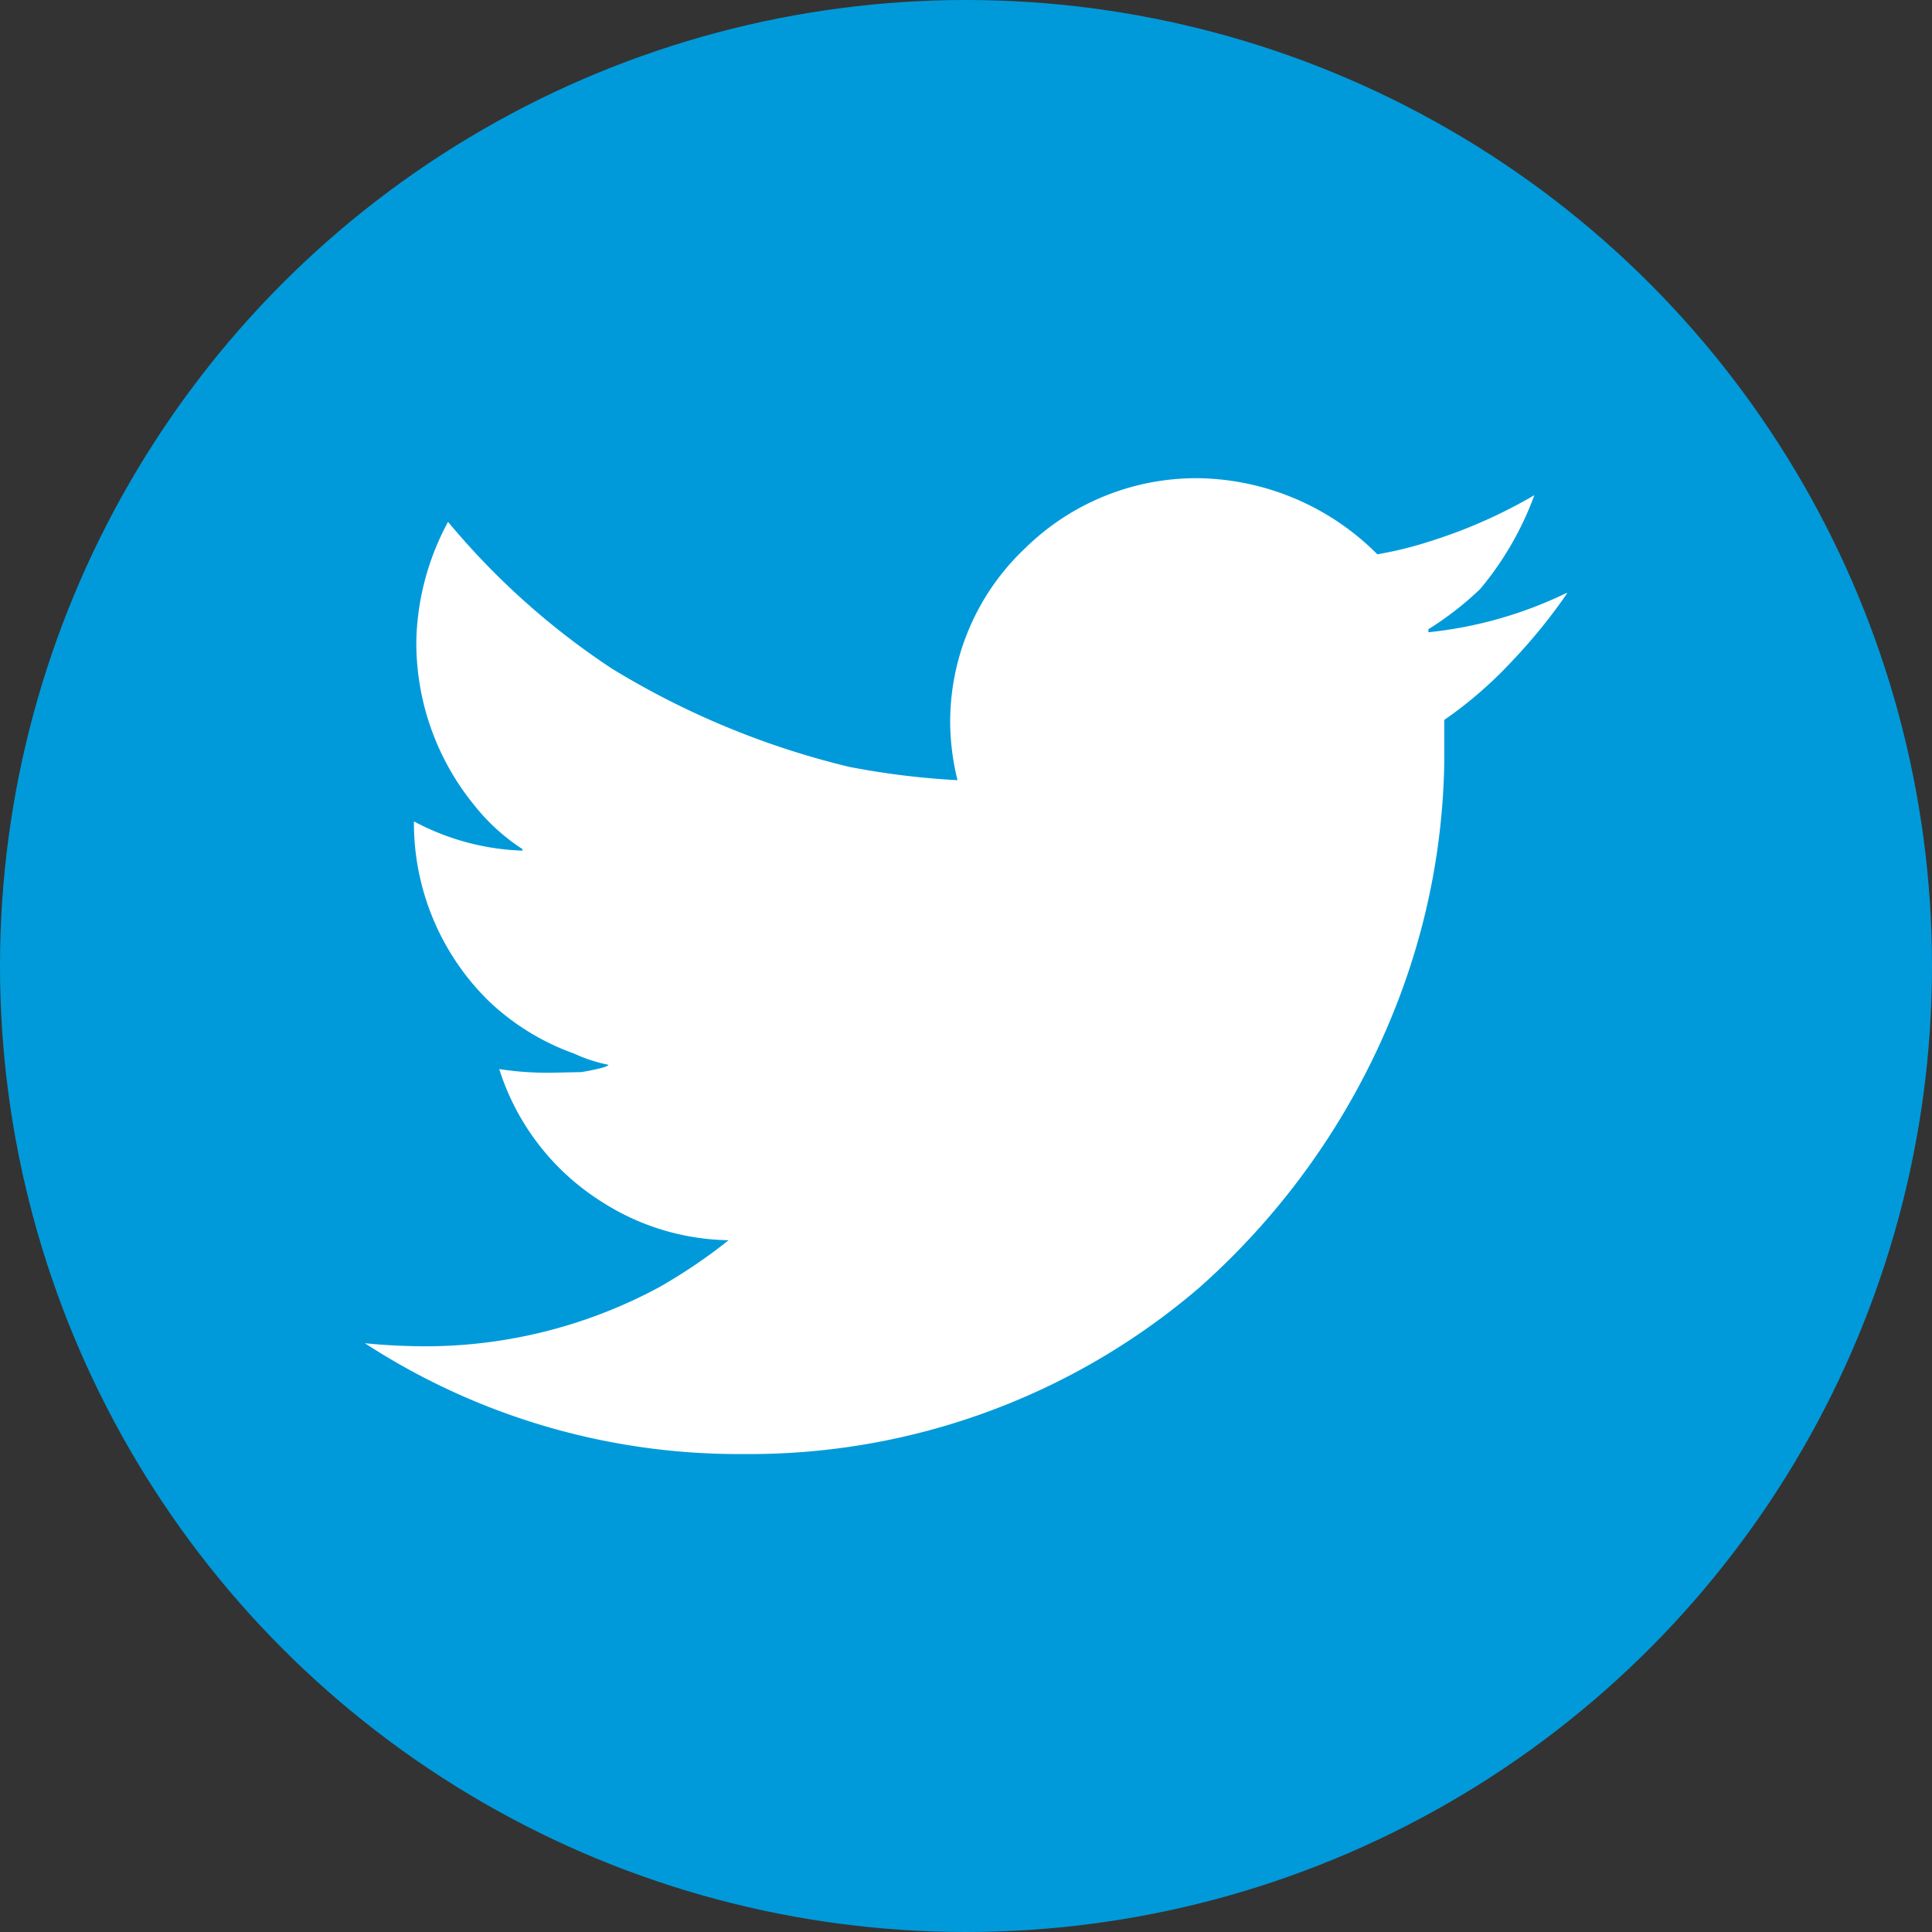 <svg id="Component_43_1" data-name="Component 43 – 1" xmlns="http://www.w3.org/2000/svg" width="34.6" height="34.6" viewBox="0 0 34.6 34.6">
  <rect x="0" y="0" width="34.6" height="34.6" fill="#333333" stroke="none"/>
  <circle id="Ellipse_36" data-name="Ellipse 36" cx="17.3" cy="17.3" r="17.3" fill="#009ada"/>
  <path id="Path_260" data-name="Path 260" d="M-1541.506,101.91a11.089,11.089,0,0,0,1.2.054,8.824,8.824,0,0,0,4.071-1.058,9.668,9.668,0,0,0,1.243-.841,4.324,4.324,0,0,1-2.291-.7A4.354,4.354,0,0,1-1539.1,97a5.591,5.591,0,0,0,.785.065h.165l.524-.011c.321-.057.48-.1.48-.131a2.717,2.717,0,0,1-.612-.2,4.32,4.32,0,0,1-1.539-.95,4.467,4.467,0,0,1-1.331-3.209,4.425,4.425,0,0,0,1.943.524V93.06a3.6,3.6,0,0,1-.862-.785,4.6,4.6,0,0,1-1.038-2.947,4.689,4.689,0,0,1,.568-2.128,13.407,13.407,0,0,0,2.936,2.629,14.766,14.766,0,0,0,4.245,1.758,14.126,14.126,0,0,0,1.943.239,4.389,4.389,0,0,1-.131-1,4.273,4.273,0,0,1,1.341-3.153,4.377,4.377,0,0,1,3.1-1.255,4.618,4.618,0,0,1,3.209,1.363,6.876,6.876,0,0,0,1-.251,9.074,9.074,0,0,0,1.812-.808,5.646,5.646,0,0,1-.971,1.681,5.721,5.721,0,0,1-.927.72v.054a7.392,7.392,0,0,0,2.466-.7h.021a9.982,9.982,0,0,1-.982,1.21,7.394,7.394,0,0,1-1.221,1.06v.774a12.419,12.419,0,0,1-.731,3.994,13.158,13.158,0,0,1-3.657,5.4,12.361,12.361,0,0,1-8.151,2.979A12.268,12.268,0,0,1-1541.506,101.91Z" transform="translate(1548.041 -77.854)" fill="#fff"/>
</svg>
